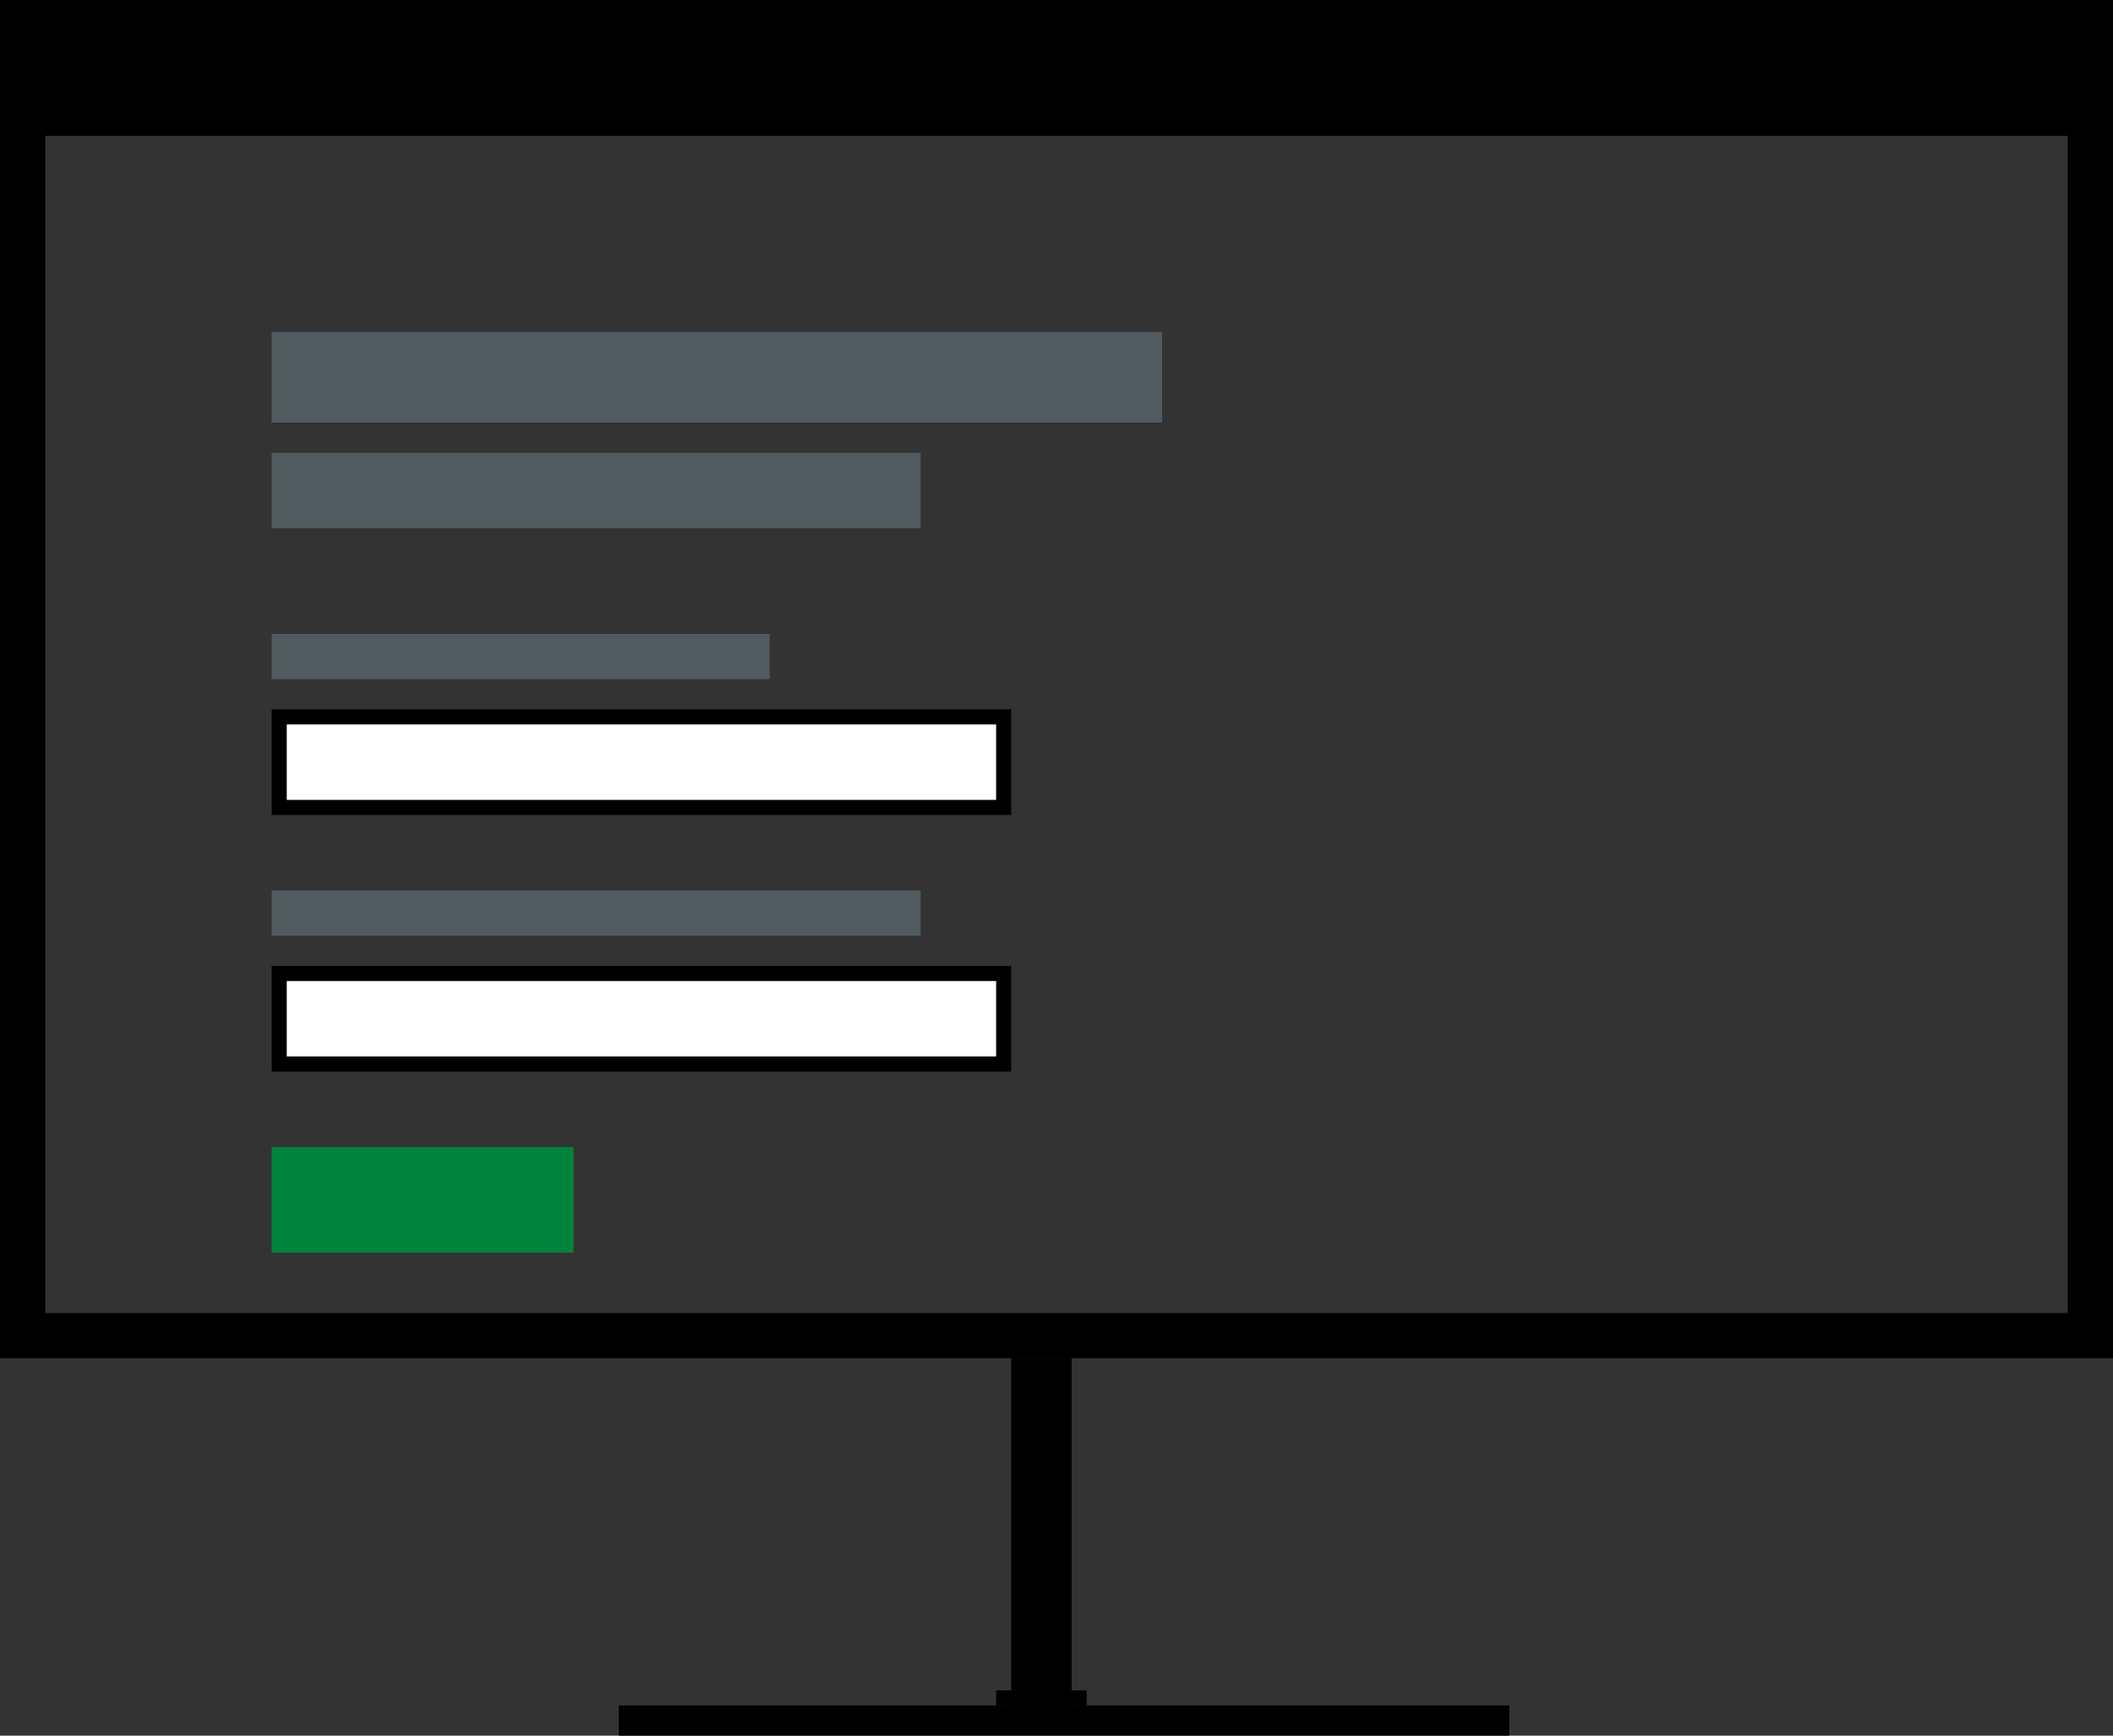 <svg width="140" height="115" viewBox="0 0 140 115" fill="none" xmlns="http://www.w3.org/2000/svg">
<rect x="0" y="0" width="140" height="115" fill="#333333" stroke="none"/>
<rect x="18" y="22" width="59" height="6" fill="#505A5F"/>
<rect x="18" y="30" width="43" height="5" fill="#505A5F"/>
<rect x="18" y="76" width="20" height="7" fill="#00823B"/>
<rect x="18" y="42" width="33" height="3" fill="#505A5F"/>
<rect x="18" y="59" width="43" height="3" fill="#505A5F"/>
<rect x="18.5" y="47.5" width="48" height="6" fill="white" stroke="black"/>
<rect x="18.5" y="64.5" width="48" height="6" fill="white" stroke="black"/>
<rect x="2" y="2" width="136" height="7" fill="black"/>
<rect x="1.5" y="1.5" width="137" height="87" stroke="black" stroke-width="3"/>
<line x1="69" y1="90" x2="69" y2="114" stroke="black" stroke-width="4"/>
<line x1="100" y1="114" x2="41" y2="114" stroke="black" stroke-width="2"/>
<line x1="72" y1="112.5" x2="66" y2="112.5" stroke="black"/>
</svg>
